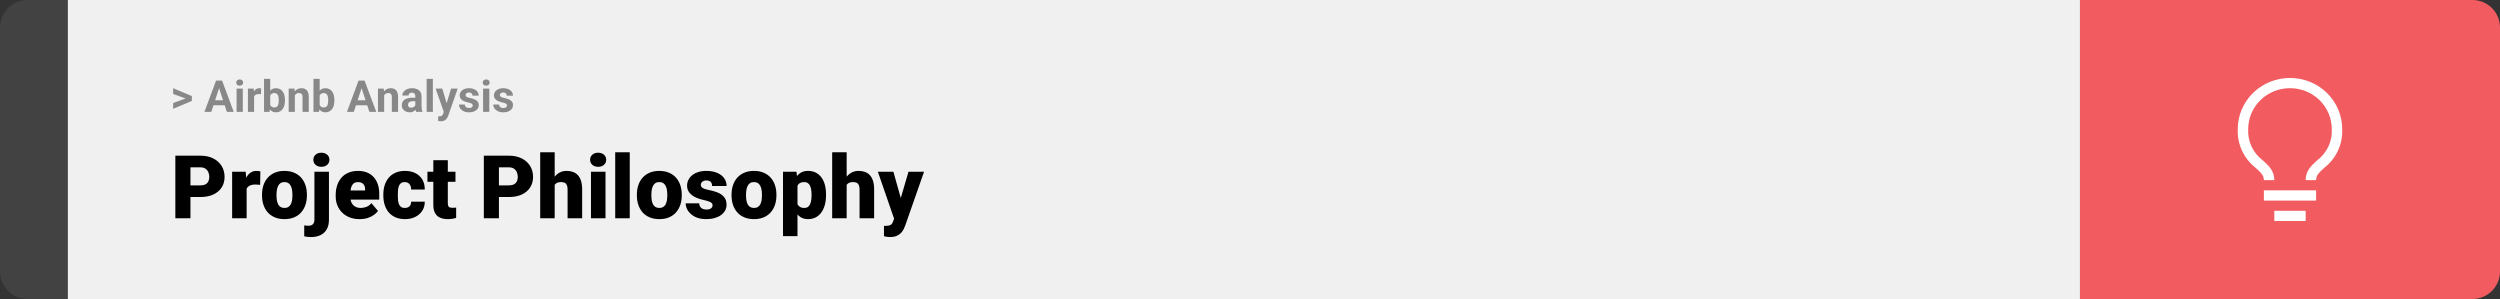 <svg width="1363" height="163" viewBox="0 0 1363 163" fill="none" xmlns="http://www.w3.org/2000/svg">
<rect x="0" y="0" width="1363" height="163" fill="#333333" stroke="none"/>
<path d="M0 15C0 6.716 6.716 0 15 0H37V163H15C6.716 163 0 156.284 0 148V15Z" fill="#424242"/>
<rect width="1097" height="163" transform="translate(37)" fill="#F0F0F0"/>
<path d="M101.906 53.922L94.394 51.238V48.086L104.602 52.375V54.637L101.906 53.922ZM94.394 56.172L101.918 53.43L104.602 52.785V55.035L94.394 59.324V56.172ZM119.836 46.855L115.195 61H111.457L117.797 43.938H120.176L119.836 46.855ZM123.691 61L119.039 46.855L118.664 43.938H121.066L127.441 61H123.691ZM123.48 54.648V57.402H114.469V54.648H123.48ZM132.375 48.32V61H128.988V48.32H132.375ZM128.777 45.016C128.777 44.523 128.949 44.117 129.293 43.797C129.637 43.477 130.098 43.316 130.676 43.316C131.246 43.316 131.703 43.477 132.047 43.797C132.398 44.117 132.574 44.523 132.574 45.016C132.574 45.508 132.398 45.914 132.047 46.234C131.703 46.555 131.246 46.715 130.676 46.715C130.098 46.715 129.637 46.555 129.293 46.234C128.949 45.914 128.777 45.508 128.777 45.016ZM138.539 51.086V61H135.164V48.32H138.34L138.539 51.086ZM142.359 48.238L142.301 51.367C142.137 51.344 141.938 51.324 141.703 51.309C141.477 51.285 141.27 51.273 141.082 51.273C140.605 51.273 140.191 51.336 139.84 51.461C139.496 51.578 139.207 51.754 138.973 51.988C138.746 52.223 138.574 52.508 138.457 52.844C138.348 53.18 138.285 53.562 138.27 53.992L137.59 53.781C137.59 52.961 137.672 52.207 137.836 51.52C138 50.824 138.238 50.219 138.551 49.703C138.871 49.188 139.262 48.789 139.723 48.508C140.184 48.227 140.711 48.086 141.305 48.086C141.492 48.086 141.684 48.102 141.879 48.133C142.074 48.156 142.234 48.191 142.359 48.238ZM143.953 43H147.328V58.094L146.988 61H143.953V43ZM155.355 54.531V54.777C155.355 55.723 155.254 56.59 155.051 57.379C154.855 58.168 154.551 58.852 154.137 59.43C153.723 60 153.207 60.445 152.59 60.766C151.98 61.078 151.262 61.234 150.434 61.234C149.66 61.234 148.988 61.078 148.418 60.766C147.855 60.453 147.383 60.012 147 59.441C146.617 58.871 146.309 58.203 146.074 57.438C145.84 56.672 145.664 55.836 145.547 54.93V54.391C145.664 53.484 145.84 52.648 146.074 51.883C146.309 51.117 146.617 50.449 147 49.879C147.383 49.309 147.855 48.867 148.418 48.555C148.98 48.242 149.645 48.086 150.41 48.086C151.246 48.086 151.973 48.246 152.59 48.566C153.215 48.879 153.73 49.324 154.137 49.902C154.551 50.473 154.855 51.152 155.051 51.941C155.254 52.723 155.355 53.586 155.355 54.531ZM151.98 54.777V54.531C151.98 54.016 151.941 53.531 151.863 53.078C151.793 52.617 151.668 52.215 151.488 51.871C151.309 51.52 151.062 51.242 150.75 51.039C150.445 50.836 150.051 50.734 149.566 50.734C149.105 50.734 148.715 50.812 148.395 50.969C148.074 51.125 147.809 51.344 147.598 51.625C147.395 51.906 147.242 52.242 147.141 52.633C147.039 53.016 146.977 53.438 146.953 53.898V55.434C146.977 56.051 147.078 56.598 147.258 57.074C147.445 57.543 147.727 57.914 148.102 58.188C148.484 58.453 148.98 58.586 149.59 58.586C150.066 58.586 150.461 58.492 150.773 58.305C151.086 58.117 151.328 57.852 151.5 57.508C151.68 57.164 151.805 56.762 151.875 56.301C151.945 55.832 151.98 55.324 151.98 54.777ZM160.758 51.027V61H157.383V48.32H160.547L160.758 51.027ZM160.266 54.215H159.352C159.352 53.277 159.473 52.434 159.715 51.684C159.957 50.926 160.297 50.281 160.734 49.75C161.172 49.211 161.691 48.801 162.293 48.52C162.902 48.23 163.582 48.086 164.332 48.086C164.926 48.086 165.469 48.172 165.961 48.344C166.453 48.516 166.875 48.789 167.227 49.164C167.586 49.539 167.859 50.035 168.047 50.652C168.242 51.27 168.34 52.023 168.34 52.914V61H164.941V52.902C164.941 52.34 164.863 51.902 164.707 51.59C164.551 51.277 164.32 51.059 164.016 50.934C163.719 50.801 163.352 50.734 162.914 50.734C162.461 50.734 162.066 50.824 161.73 51.004C161.402 51.184 161.129 51.434 160.91 51.754C160.699 52.066 160.539 52.434 160.43 52.855C160.32 53.277 160.266 53.73 160.266 54.215ZM170.906 43H174.281V58.094L173.941 61H170.906V43ZM182.309 54.531V54.777C182.309 55.723 182.207 56.59 182.004 57.379C181.809 58.168 181.504 58.852 181.09 59.43C180.676 60 180.16 60.445 179.543 60.766C178.934 61.078 178.215 61.234 177.387 61.234C176.613 61.234 175.941 61.078 175.371 60.766C174.809 60.453 174.336 60.012 173.953 59.441C173.57 58.871 173.262 58.203 173.027 57.438C172.793 56.672 172.617 55.836 172.5 54.93V54.391C172.617 53.484 172.793 52.648 173.027 51.883C173.262 51.117 173.57 50.449 173.953 49.879C174.336 49.309 174.809 48.867 175.371 48.555C175.934 48.242 176.598 48.086 177.363 48.086C178.199 48.086 178.926 48.246 179.543 48.566C180.168 48.879 180.684 49.324 181.09 49.902C181.504 50.473 181.809 51.152 182.004 51.941C182.207 52.723 182.309 53.586 182.309 54.531ZM178.934 54.777V54.531C178.934 54.016 178.895 53.531 178.816 53.078C178.746 52.617 178.621 52.215 178.441 51.871C178.262 51.52 178.016 51.242 177.703 51.039C177.398 50.836 177.004 50.734 176.52 50.734C176.059 50.734 175.668 50.812 175.348 50.969C175.027 51.125 174.762 51.344 174.551 51.625C174.348 51.906 174.195 52.242 174.094 52.633C173.992 53.016 173.93 53.438 173.906 53.898V55.434C173.93 56.051 174.031 56.598 174.211 57.074C174.398 57.543 174.68 57.914 175.055 58.188C175.438 58.453 175.934 58.586 176.543 58.586C177.02 58.586 177.414 58.492 177.727 58.305C178.039 58.117 178.281 57.852 178.453 57.508C178.633 57.164 178.758 56.762 178.828 56.301C178.898 55.832 178.934 55.324 178.934 54.777ZM197.531 46.855L192.891 61H189.152L195.492 43.938H197.871L197.531 46.855ZM201.387 61L196.734 46.855L196.359 43.938H198.762L205.137 61H201.387ZM201.176 54.648V57.402H192.164V54.648H201.176ZM209.438 51.027V61H206.062V48.32H209.227L209.438 51.027ZM208.945 54.215H208.031C208.031 53.277 208.152 52.434 208.395 51.684C208.637 50.926 208.977 50.281 209.414 49.75C209.852 49.211 210.371 48.801 210.973 48.52C211.582 48.23 212.262 48.086 213.012 48.086C213.605 48.086 214.148 48.172 214.641 48.344C215.133 48.516 215.555 48.789 215.906 49.164C216.266 49.539 216.539 50.035 216.727 50.652C216.922 51.27 217.02 52.023 217.02 52.914V61H213.621V52.902C213.621 52.34 213.543 51.902 213.387 51.59C213.23 51.277 213 51.059 212.695 50.934C212.398 50.801 212.031 50.734 211.594 50.734C211.141 50.734 210.746 50.824 210.41 51.004C210.082 51.184 209.809 51.434 209.59 51.754C209.379 52.066 209.219 52.434 209.109 52.855C209 53.277 208.945 53.73 208.945 54.215ZM226.43 58.141V52.492C226.43 52.086 226.363 51.738 226.23 51.449C226.098 51.152 225.891 50.922 225.609 50.758C225.336 50.594 224.98 50.512 224.543 50.512C224.168 50.512 223.844 50.578 223.57 50.711C223.297 50.836 223.086 51.02 222.938 51.262C222.789 51.496 222.715 51.773 222.715 52.094H219.34C219.34 51.555 219.465 51.043 219.715 50.559C219.965 50.074 220.328 49.648 220.805 49.281C221.281 48.906 221.848 48.613 222.504 48.402C223.168 48.191 223.91 48.086 224.73 48.086C225.715 48.086 226.59 48.25 227.355 48.578C228.121 48.906 228.723 49.398 229.16 50.055C229.605 50.711 229.828 51.531 229.828 52.516V57.941C229.828 58.637 229.871 59.207 229.957 59.652C230.043 60.09 230.168 60.473 230.332 60.801V61H226.922C226.758 60.656 226.633 60.227 226.547 59.711C226.469 59.188 226.43 58.664 226.43 58.141ZM226.875 53.277L226.898 55.188H225.012C224.566 55.188 224.18 55.238 223.852 55.34C223.523 55.441 223.254 55.586 223.043 55.773C222.832 55.953 222.676 56.164 222.574 56.406C222.48 56.648 222.434 56.914 222.434 57.203C222.434 57.492 222.5 57.754 222.633 57.988C222.766 58.215 222.957 58.395 223.207 58.527C223.457 58.652 223.75 58.715 224.086 58.715C224.594 58.715 225.035 58.613 225.41 58.41C225.785 58.207 226.074 57.957 226.277 57.66C226.488 57.363 226.598 57.082 226.605 56.816L227.496 58.246C227.371 58.566 227.199 58.898 226.98 59.242C226.77 59.586 226.5 59.91 226.172 60.215C225.844 60.512 225.449 60.758 224.988 60.953C224.527 61.141 223.98 61.234 223.348 61.234C222.543 61.234 221.812 61.074 221.156 60.754C220.508 60.426 219.992 59.977 219.609 59.406C219.234 58.828 219.047 58.172 219.047 57.438C219.047 56.773 219.172 56.184 219.422 55.668C219.672 55.152 220.039 54.719 220.523 54.367C221.016 54.008 221.629 53.738 222.363 53.559C223.098 53.371 223.949 53.277 224.918 53.277H226.875ZM235.992 43V61H232.605V43H235.992ZM242.543 59.57L245.906 48.32H249.527L244.43 62.91C244.32 63.23 244.172 63.574 243.984 63.941C243.805 64.309 243.559 64.656 243.246 64.984C242.941 65.32 242.555 65.594 242.086 65.805C241.625 66.016 241.059 66.121 240.387 66.121C240.066 66.121 239.805 66.102 239.602 66.062C239.398 66.023 239.156 65.969 238.875 65.898V63.426C238.961 63.426 239.051 63.426 239.145 63.426C239.238 63.434 239.328 63.438 239.414 63.438C239.859 63.438 240.223 63.387 240.504 63.285C240.785 63.184 241.012 63.027 241.184 62.816C241.355 62.613 241.492 62.348 241.594 62.02L242.543 59.57ZM241.137 48.32L243.891 57.508L244.371 61.082L242.074 61.328L237.516 48.32H241.137ZM257.73 57.496C257.73 57.254 257.66 57.035 257.52 56.84C257.379 56.645 257.117 56.465 256.734 56.301C256.359 56.129 255.816 55.973 255.105 55.832C254.465 55.691 253.867 55.516 253.312 55.305C252.766 55.086 252.289 54.824 251.883 54.52C251.484 54.215 251.172 53.855 250.945 53.441C250.719 53.02 250.605 52.539 250.605 52C250.605 51.469 250.719 50.969 250.945 50.5C251.18 50.031 251.512 49.617 251.941 49.258C252.379 48.891 252.91 48.605 253.535 48.402C254.168 48.191 254.879 48.086 255.668 48.086C256.77 48.086 257.715 48.262 258.504 48.613C259.301 48.965 259.91 49.449 260.332 50.066C260.762 50.676 260.977 51.371 260.977 52.152H257.602C257.602 51.824 257.531 51.531 257.391 51.273C257.258 51.008 257.047 50.801 256.758 50.652C256.477 50.496 256.109 50.418 255.656 50.418C255.281 50.418 254.957 50.484 254.684 50.617C254.41 50.742 254.199 50.914 254.051 51.133C253.91 51.344 253.84 51.578 253.84 51.836C253.84 52.031 253.879 52.207 253.957 52.363C254.043 52.512 254.18 52.648 254.367 52.773C254.555 52.898 254.797 53.016 255.094 53.125C255.398 53.227 255.773 53.32 256.219 53.406C257.133 53.594 257.949 53.84 258.668 54.145C259.387 54.441 259.957 54.848 260.379 55.363C260.801 55.871 261.012 56.539 261.012 57.367C261.012 57.93 260.887 58.445 260.637 58.914C260.387 59.383 260.027 59.793 259.559 60.145C259.09 60.488 258.527 60.758 257.871 60.953C257.223 61.141 256.492 61.234 255.68 61.234C254.5 61.234 253.5 61.023 252.68 60.602C251.867 60.18 251.25 59.645 250.828 58.996C250.414 58.34 250.207 57.668 250.207 56.98H253.406C253.422 57.441 253.539 57.812 253.758 58.094C253.984 58.375 254.27 58.578 254.613 58.703C254.965 58.828 255.344 58.891 255.75 58.891C256.188 58.891 256.551 58.832 256.84 58.715C257.129 58.59 257.348 58.426 257.496 58.223C257.652 58.012 257.73 57.77 257.73 57.496ZM266.766 48.32V61H263.379V48.32H266.766ZM263.168 45.016C263.168 44.523 263.34 44.117 263.684 43.797C264.027 43.477 264.488 43.316 265.066 43.316C265.637 43.316 266.094 43.477 266.438 43.797C266.789 44.117 266.965 44.523 266.965 45.016C266.965 45.508 266.789 45.914 266.438 46.234C266.094 46.555 265.637 46.715 265.066 46.715C264.488 46.715 264.027 46.555 263.684 46.234C263.34 45.914 263.168 45.508 263.168 45.016ZM276.41 57.496C276.41 57.254 276.34 57.035 276.199 56.84C276.059 56.645 275.797 56.465 275.414 56.301C275.039 56.129 274.496 55.973 273.785 55.832C273.145 55.691 272.547 55.516 271.992 55.305C271.445 55.086 270.969 54.824 270.562 54.52C270.164 54.215 269.852 53.855 269.625 53.441C269.398 53.02 269.285 52.539 269.285 52C269.285 51.469 269.398 50.969 269.625 50.5C269.859 50.031 270.191 49.617 270.621 49.258C271.059 48.891 271.59 48.605 272.215 48.402C272.848 48.191 273.559 48.086 274.348 48.086C275.449 48.086 276.395 48.262 277.184 48.613C277.98 48.965 278.59 49.449 279.012 50.066C279.441 50.676 279.656 51.371 279.656 52.152H276.281C276.281 51.824 276.211 51.531 276.07 51.273C275.938 51.008 275.727 50.801 275.438 50.652C275.156 50.496 274.789 50.418 274.336 50.418C273.961 50.418 273.637 50.484 273.363 50.617C273.09 50.742 272.879 50.914 272.73 51.133C272.59 51.344 272.52 51.578 272.52 51.836C272.52 52.031 272.559 52.207 272.637 52.363C272.723 52.512 272.859 52.648 273.047 52.773C273.234 52.898 273.477 53.016 273.773 53.125C274.078 53.227 274.453 53.32 274.898 53.406C275.812 53.594 276.629 53.84 277.348 54.145C278.066 54.441 278.637 54.848 279.059 55.363C279.48 55.871 279.691 56.539 279.691 57.367C279.691 57.93 279.566 58.445 279.316 58.914C279.066 59.383 278.707 59.793 278.238 60.145C277.77 60.488 277.207 60.758 276.551 60.953C275.902 61.141 275.172 61.234 274.359 61.234C273.18 61.234 272.18 61.023 271.359 60.602C270.547 60.18 269.93 59.645 269.508 58.996C269.094 58.34 268.887 57.668 268.887 56.98H272.086C272.102 57.441 272.219 57.812 272.438 58.094C272.664 58.375 272.949 58.578 273.293 58.703C273.645 58.828 274.023 58.891 274.43 58.891C274.867 58.891 275.23 58.832 275.52 58.715C275.809 58.59 276.027 58.426 276.176 58.223C276.332 58.012 276.41 57.77 276.41 57.496Z" fill="#888888"/>
<path d="M109.219 107.422H100.734V101.07H109.219C110.375 101.07 111.312 100.875 112.031 100.484C112.75 100.094 113.273 99.555 113.602 98.867C113.945 98.164 114.117 97.375 114.117 96.5C114.117 95.562 113.945 94.695 113.602 93.898C113.273 93.102 112.75 92.461 112.031 91.977C111.312 91.477 110.375 91.227 109.219 91.227H103.828V119H95.602V84.875H109.219C111.953 84.875 114.305 85.375 116.273 86.375C118.258 87.375 119.781 88.75 120.844 90.5C121.906 92.234 122.438 94.219 122.438 96.453C122.438 98.656 121.906 100.578 120.844 102.219C119.781 103.859 118.258 105.141 116.273 106.062C114.305 106.969 111.953 107.422 109.219 107.422ZM134.461 99.922V119H126.562V93.641H133.945L134.461 99.922ZM141.961 93.453L141.82 100.789C141.508 100.758 141.086 100.719 140.555 100.672C140.023 100.625 139.578 100.602 139.219 100.602C138.297 100.602 137.5 100.711 136.828 100.93C136.172 101.133 135.625 101.445 135.188 101.867C134.766 102.273 134.453 102.789 134.25 103.414C134.062 104.039 133.977 104.766 133.992 105.594L132.562 104.656C132.562 102.953 132.727 101.406 133.055 100.016C133.398 98.609 133.883 97.398 134.508 96.383C135.133 95.352 135.891 94.562 136.781 94.016C137.672 93.453 138.672 93.172 139.781 93.172C140.172 93.172 140.555 93.195 140.93 93.242C141.32 93.289 141.664 93.359 141.961 93.453ZM142.852 106.578V106.086C142.852 104.227 143.117 102.516 143.648 100.953C144.18 99.375 144.961 98.008 145.992 96.852C147.023 95.695 148.297 94.797 149.812 94.156C151.328 93.5 153.078 93.172 155.062 93.172C157.062 93.172 158.82 93.5 160.336 94.156C161.867 94.797 163.148 95.695 164.18 96.852C165.211 98.008 165.992 99.375 166.523 100.953C167.055 102.516 167.32 104.227 167.32 106.086V106.578C167.32 108.422 167.055 110.133 166.523 111.711C165.992 113.273 165.211 114.641 164.18 115.812C163.148 116.969 161.875 117.867 160.359 118.508C158.844 119.148 157.094 119.469 155.109 119.469C153.125 119.469 151.367 119.148 149.836 118.508C148.305 117.867 147.023 116.969 145.992 115.812C144.961 114.641 144.18 113.273 143.648 111.711C143.117 110.133 142.852 108.422 142.852 106.578ZM150.75 106.086V106.578C150.75 107.531 150.82 108.422 150.961 109.25C151.102 110.078 151.336 110.805 151.664 111.43C151.992 112.039 152.438 112.516 153 112.859C153.562 113.203 154.266 113.375 155.109 113.375C155.938 113.375 156.625 113.203 157.172 112.859C157.734 112.516 158.18 112.039 158.508 111.43C158.836 110.805 159.07 110.078 159.211 109.25C159.352 108.422 159.422 107.531 159.422 106.578V106.086C159.422 105.164 159.352 104.297 159.211 103.484C159.07 102.656 158.836 101.93 158.508 101.305C158.18 100.664 157.734 100.164 157.172 99.805C156.609 99.445 155.906 99.266 155.062 99.266C154.234 99.266 153.539 99.445 152.977 99.805C152.43 100.164 151.992 100.664 151.664 101.305C151.336 101.93 151.102 102.656 150.961 103.484C150.82 104.297 150.75 105.164 150.75 106.086ZM171.422 93.641H179.344V119.82C179.344 121.852 178.953 123.562 178.172 124.953C177.391 126.359 176.273 127.422 174.82 128.141C173.367 128.875 171.633 129.242 169.617 129.242C168.945 129.242 168.328 129.211 167.766 129.148C167.188 129.102 166.555 129 165.867 128.844V122.867C166.273 122.93 166.648 122.977 166.992 123.008C167.336 123.055 167.711 123.078 168.117 123.078C168.836 123.078 169.438 122.961 169.922 122.727C170.406 122.492 170.773 122.133 171.023 121.648C171.289 121.164 171.422 120.555 171.422 119.82V93.641ZM170.836 87.102C170.836 85.977 171.242 85.055 172.055 84.336C172.867 83.617 173.922 83.258 175.219 83.258C176.516 83.258 177.57 83.617 178.383 84.336C179.195 85.055 179.602 85.977 179.602 87.102C179.602 88.227 179.195 89.148 178.383 89.867C177.57 90.586 176.516 90.945 175.219 90.945C173.922 90.945 172.867 90.586 172.055 89.867C171.242 89.148 170.836 88.227 170.836 87.102ZM196.102 119.469C194.039 119.469 192.195 119.148 190.57 118.508C188.945 117.852 187.57 116.953 186.445 115.812C185.336 114.672 184.484 113.359 183.891 111.875C183.312 110.391 183.023 108.82 183.023 107.164V106.273C183.023 104.414 183.281 102.695 183.797 101.117C184.312 99.523 185.078 98.133 186.094 96.945C187.109 95.758 188.383 94.836 189.914 94.18C191.445 93.508 193.227 93.172 195.258 93.172C197.055 93.172 198.664 93.461 200.086 94.039C201.508 94.617 202.711 95.445 203.695 96.523C204.695 97.602 205.453 98.906 205.969 100.438C206.5 101.969 206.766 103.688 206.766 105.594V108.805H186.047V103.859H199.055V103.25C199.07 102.406 198.922 101.688 198.609 101.094C198.312 100.5 197.875 100.047 197.297 99.734C196.719 99.422 196.016 99.266 195.188 99.266C194.328 99.266 193.617 99.453 193.055 99.828C192.508 100.203 192.078 100.719 191.766 101.375C191.469 102.016 191.258 102.758 191.133 103.602C191.008 104.445 190.945 105.336 190.945 106.273V107.164C190.945 108.102 191.07 108.953 191.32 109.719C191.586 110.484 191.961 111.141 192.445 111.688C192.945 112.219 193.539 112.633 194.227 112.93C194.93 113.227 195.727 113.375 196.617 113.375C197.695 113.375 198.758 113.172 199.805 112.766C200.852 112.359 201.75 111.688 202.5 110.75L206.086 115.016C205.57 115.75 204.836 116.461 203.883 117.148C202.945 117.836 201.82 118.398 200.508 118.836C199.195 119.258 197.727 119.469 196.102 119.469ZM220.688 113.375C221.422 113.375 222.047 113.242 222.562 112.977C223.094 112.695 223.492 112.305 223.758 111.805C224.039 111.289 224.172 110.672 224.156 109.953H231.586C231.602 111.859 231.133 113.531 230.18 114.969C229.242 116.391 227.961 117.5 226.336 118.297C224.727 119.078 222.906 119.469 220.875 119.469C218.891 119.469 217.156 119.148 215.672 118.508C214.188 117.852 212.945 116.945 211.945 115.789C210.961 114.617 210.219 113.25 209.719 111.688C209.234 110.125 208.992 108.43 208.992 106.602V106.062C208.992 104.234 209.234 102.539 209.719 100.977C210.219 99.398 210.961 98.031 211.945 96.875C212.945 95.703 214.18 94.797 215.648 94.156C217.133 93.5 218.859 93.172 220.828 93.172C222.938 93.172 224.797 93.57 226.406 94.367C228.031 95.164 229.305 96.32 230.227 97.836C231.148 99.352 231.602 101.188 231.586 103.344H224.156C224.172 102.578 224.055 101.891 223.805 101.281C223.555 100.672 223.164 100.188 222.633 99.828C222.117 99.453 221.453 99.266 220.641 99.266C219.828 99.266 219.172 99.445 218.672 99.805C218.172 100.164 217.789 100.664 217.523 101.305C217.273 101.93 217.102 102.648 217.008 103.461C216.93 104.273 216.891 105.141 216.891 106.062V106.602C216.891 107.539 216.93 108.422 217.008 109.25C217.102 110.062 217.281 110.781 217.547 111.406C217.812 112.016 218.195 112.5 218.695 112.859C219.195 113.203 219.859 113.375 220.688 113.375ZM248.32 93.641V99.125H233.039V93.641H248.32ZM236.25 87.336H244.148V110.727C244.148 111.398 244.227 111.922 244.383 112.297C244.539 112.656 244.805 112.914 245.18 113.07C245.57 113.211 246.086 113.281 246.727 113.281C247.18 113.281 247.555 113.273 247.852 113.258C248.148 113.227 248.43 113.188 248.695 113.141V118.789C248.023 119.008 247.32 119.172 246.586 119.281C245.852 119.406 245.07 119.469 244.242 119.469C242.555 119.469 241.109 119.203 239.906 118.672C238.719 118.141 237.812 117.305 237.188 116.164C236.562 115.023 236.25 113.539 236.25 111.711V87.336ZM277.406 107.422H268.922V101.07H277.406C278.562 101.07 279.5 100.875 280.219 100.484C280.938 100.094 281.461 99.555 281.789 98.867C282.133 98.164 282.305 97.375 282.305 96.5C282.305 95.562 282.133 94.695 281.789 93.898C281.461 93.102 280.938 92.461 280.219 91.977C279.5 91.477 278.562 91.227 277.406 91.227H272.016V119H263.789V84.875H277.406C280.141 84.875 282.492 85.375 284.461 86.375C286.445 87.375 287.969 88.75 289.031 90.5C290.094 92.234 290.625 94.219 290.625 96.453C290.625 98.656 290.094 100.578 289.031 102.219C287.969 103.859 286.445 105.141 284.461 106.062C282.492 106.969 280.141 107.422 277.406 107.422ZM302.414 83V119H294.516V83H302.414ZM301.477 105.453L299.625 105.5C299.625 103.719 299.844 102.078 300.281 100.578C300.719 99.078 301.344 97.773 302.156 96.664C302.969 95.555 303.945 94.695 305.086 94.086C306.227 93.477 307.492 93.172 308.883 93.172C310.133 93.172 311.273 93.352 312.305 93.711C313.352 94.07 314.25 94.648 315 95.445C315.766 96.242 316.352 97.281 316.758 98.562C317.18 99.844 317.391 101.406 317.391 103.25V119H309.445V103.203C309.445 102.172 309.297 101.375 309 100.812C308.719 100.234 308.312 99.836 307.781 99.617C307.25 99.383 306.602 99.266 305.836 99.266C304.914 99.266 304.164 99.422 303.586 99.734C303.008 100.047 302.562 100.484 302.25 101.047C301.953 101.594 301.75 102.242 301.641 102.992C301.531 103.742 301.477 104.562 301.477 105.453ZM330.117 93.641V119H322.195V93.641H330.117ZM321.727 87.102C321.727 85.977 322.133 85.055 322.945 84.336C323.758 83.617 324.812 83.258 326.109 83.258C327.406 83.258 328.461 83.617 329.273 84.336C330.086 85.055 330.492 85.977 330.492 87.102C330.492 88.227 330.086 89.148 329.273 89.867C328.461 90.586 327.406 90.945 326.109 90.945C324.812 90.945 323.758 90.586 322.945 89.867C322.133 89.148 321.727 88.227 321.727 87.102ZM343.336 83V119H335.414V83H343.336ZM347.227 106.578V106.086C347.227 104.227 347.492 102.516 348.023 100.953C348.555 99.375 349.336 98.008 350.367 96.852C351.398 95.695 352.672 94.797 354.188 94.156C355.703 93.5 357.453 93.172 359.438 93.172C361.438 93.172 363.195 93.5 364.711 94.156C366.242 94.797 367.523 95.695 368.555 96.852C369.586 98.008 370.367 99.375 370.898 100.953C371.43 102.516 371.695 104.227 371.695 106.086V106.578C371.695 108.422 371.43 110.133 370.898 111.711C370.367 113.273 369.586 114.641 368.555 115.812C367.523 116.969 366.25 117.867 364.734 118.508C363.219 119.148 361.469 119.469 359.484 119.469C357.5 119.469 355.742 119.148 354.211 118.508C352.68 117.867 351.398 116.969 350.367 115.812C349.336 114.641 348.555 113.273 348.023 111.711C347.492 110.133 347.227 108.422 347.227 106.578ZM355.125 106.086V106.578C355.125 107.531 355.195 108.422 355.336 109.25C355.477 110.078 355.711 110.805 356.039 111.43C356.367 112.039 356.812 112.516 357.375 112.859C357.938 113.203 358.641 113.375 359.484 113.375C360.312 113.375 361 113.203 361.547 112.859C362.109 112.516 362.555 112.039 362.883 111.43C363.211 110.805 363.445 110.078 363.586 109.25C363.727 108.422 363.797 107.531 363.797 106.578V106.086C363.797 105.164 363.727 104.297 363.586 103.484C363.445 102.656 363.211 101.93 362.883 101.305C362.555 100.664 362.109 100.164 361.547 99.805C360.984 99.445 360.281 99.266 359.438 99.266C358.609 99.266 357.914 99.445 357.352 99.805C356.805 100.164 356.367 100.664 356.039 101.305C355.711 101.93 355.477 102.656 355.336 103.484C355.195 104.297 355.125 105.164 355.125 106.086ZM388.5 111.875C388.5 111.438 388.352 111.062 388.055 110.75C387.773 110.422 387.273 110.125 386.555 109.859C385.836 109.578 384.828 109.297 383.531 109.016C382.297 108.75 381.133 108.398 380.039 107.961C378.961 107.523 378.016 106.992 377.203 106.367C376.391 105.742 375.75 105 375.281 104.141C374.828 103.281 374.602 102.297 374.602 101.188C374.602 100.109 374.828 99.094 375.281 98.141C375.75 97.172 376.43 96.32 377.32 95.586C378.227 94.836 379.328 94.25 380.625 93.828C381.922 93.391 383.398 93.172 385.055 93.172C387.336 93.172 389.305 93.523 390.961 94.227C392.617 94.914 393.891 95.883 394.781 97.133C395.688 98.367 396.141 99.797 396.141 101.422H388.242C388.242 100.781 388.133 100.234 387.914 99.781C387.711 99.328 387.375 98.984 386.906 98.75C386.438 98.5 385.812 98.375 385.031 98.375C384.484 98.375 383.984 98.477 383.531 98.68C383.094 98.883 382.742 99.164 382.477 99.523C382.211 99.883 382.078 100.305 382.078 100.789C382.078 101.133 382.156 101.445 382.312 101.727C382.484 101.992 382.742 102.242 383.086 102.477C383.43 102.695 383.867 102.898 384.398 103.086C384.93 103.258 385.57 103.414 386.32 103.555C388.023 103.867 389.617 104.312 391.102 104.891C392.586 105.469 393.789 106.289 394.711 107.352C395.648 108.414 396.117 109.844 396.117 111.641C396.117 112.766 395.859 113.805 395.344 114.758C394.828 115.695 394.086 116.523 393.117 117.242C392.148 117.945 390.984 118.492 389.625 118.883C388.266 119.273 386.734 119.469 385.031 119.469C382.609 119.469 380.562 119.039 378.891 118.18C377.219 117.305 375.953 116.211 375.094 114.898C374.25 113.57 373.828 112.227 373.828 110.867H381.188C381.219 111.648 381.406 112.289 381.75 112.789C382.109 113.289 382.586 113.656 383.18 113.891C383.773 114.125 384.461 114.242 385.242 114.242C385.961 114.242 386.555 114.141 387.023 113.938C387.508 113.734 387.875 113.461 388.125 113.117C388.375 112.758 388.5 112.344 388.5 111.875ZM398.836 106.578V106.086C398.836 104.227 399.102 102.516 399.633 100.953C400.164 99.375 400.945 98.008 401.977 96.852C403.008 95.695 404.281 94.797 405.797 94.156C407.312 93.5 409.062 93.172 411.047 93.172C413.047 93.172 414.805 93.5 416.32 94.156C417.852 94.797 419.133 95.695 420.164 96.852C421.195 98.008 421.977 99.375 422.508 100.953C423.039 102.516 423.305 104.227 423.305 106.086V106.578C423.305 108.422 423.039 110.133 422.508 111.711C421.977 113.273 421.195 114.641 420.164 115.812C419.133 116.969 417.859 117.867 416.344 118.508C414.828 119.148 413.078 119.469 411.094 119.469C409.109 119.469 407.352 119.148 405.82 118.508C404.289 117.867 403.008 116.969 401.977 115.812C400.945 114.641 400.164 113.273 399.633 111.711C399.102 110.133 398.836 108.422 398.836 106.578ZM406.734 106.086V106.578C406.734 107.531 406.805 108.422 406.945 109.25C407.086 110.078 407.32 110.805 407.648 111.43C407.977 112.039 408.422 112.516 408.984 112.859C409.547 113.203 410.25 113.375 411.094 113.375C411.922 113.375 412.609 113.203 413.156 112.859C413.719 112.516 414.164 112.039 414.492 111.43C414.82 110.805 415.055 110.078 415.195 109.25C415.336 108.422 415.406 107.531 415.406 106.578V106.086C415.406 105.164 415.336 104.297 415.195 103.484C415.055 102.656 414.82 101.93 414.492 101.305C414.164 100.664 413.719 100.164 413.156 99.805C412.594 99.445 411.891 99.266 411.047 99.266C410.219 99.266 409.523 99.445 408.961 99.805C408.414 100.164 407.977 100.664 407.648 101.305C407.32 101.93 407.086 102.656 406.945 103.484C406.805 104.297 406.734 105.164 406.734 106.086ZM434.789 98.516V128.75H426.891V93.641H434.25L434.789 98.516ZM450.352 106.016V106.508C450.352 108.352 450.141 110.062 449.719 111.641C449.297 113.219 448.672 114.594 447.844 115.766C447.016 116.938 445.984 117.852 444.75 118.508C443.531 119.148 442.117 119.469 440.508 119.469C438.992 119.469 437.688 119.133 436.594 118.461C435.5 117.789 434.586 116.859 433.852 115.672C433.117 114.484 432.523 113.125 432.07 111.594C431.617 110.062 431.258 108.445 430.992 106.742V106.109C431.258 104.281 431.617 102.586 432.07 101.023C432.523 99.445 433.117 98.07 433.852 96.898C434.586 95.727 435.492 94.812 436.57 94.156C437.664 93.5 438.969 93.172 440.484 93.172C442.094 93.172 443.508 93.477 444.727 94.086C445.961 94.695 446.992 95.57 447.82 96.711C448.664 97.836 449.297 99.188 449.719 100.766C450.141 102.344 450.352 104.094 450.352 106.016ZM442.453 106.508V106.016C442.453 105.031 442.383 104.133 442.242 103.32C442.102 102.492 441.875 101.773 441.562 101.164C441.266 100.555 440.867 100.086 440.367 99.758C439.867 99.43 439.25 99.266 438.516 99.266C437.672 99.266 436.961 99.398 436.383 99.664C435.82 99.914 435.367 100.305 435.023 100.836C434.695 101.352 434.461 102 434.32 102.781C434.195 103.547 434.141 104.445 434.156 105.477V107.398C434.125 108.586 434.242 109.633 434.508 110.539C434.773 111.43 435.234 112.125 435.891 112.625C436.547 113.125 437.438 113.375 438.562 113.375C439.312 113.375 439.938 113.203 440.438 112.859C440.938 112.5 441.336 112.008 441.633 111.383C441.93 110.742 442.141 110.008 442.266 109.18C442.391 108.352 442.453 107.461 442.453 106.508ZM461.602 83V119H453.703V83H461.602ZM460.664 105.453L458.812 105.5C458.812 103.719 459.031 102.078 459.469 100.578C459.906 99.078 460.531 97.773 461.344 96.664C462.156 95.555 463.133 94.695 464.273 94.086C465.414 93.477 466.68 93.172 468.07 93.172C469.32 93.172 470.461 93.352 471.492 93.711C472.539 94.07 473.438 94.648 474.188 95.445C474.953 96.242 475.539 97.281 475.945 98.562C476.367 99.844 476.578 101.406 476.578 103.25V119H468.633V103.203C468.633 102.172 468.484 101.375 468.188 100.812C467.906 100.234 467.5 99.836 466.969 99.617C466.438 99.383 465.789 99.266 465.023 99.266C464.102 99.266 463.352 99.422 462.773 99.734C462.195 100.047 461.75 100.484 461.438 101.047C461.141 101.594 460.938 102.242 460.828 102.992C460.719 103.742 460.664 104.562 460.664 105.453ZM488.742 116.023L495.305 93.641H503.789L493.594 122.773C493.375 123.414 493.086 124.102 492.727 124.836C492.367 125.586 491.875 126.297 491.25 126.969C490.625 127.641 489.82 128.188 488.836 128.609C487.867 129.031 486.664 129.242 485.227 129.242C484.461 129.242 483.898 129.203 483.539 129.125C483.195 129.062 482.664 128.945 481.945 128.773V123.125C482.148 123.125 482.32 123.125 482.461 123.125C482.617 123.125 482.789 123.125 482.977 123.125C483.82 123.125 484.492 123.039 484.992 122.867C485.508 122.695 485.898 122.445 486.164 122.117C486.445 121.789 486.664 121.391 486.82 120.922L488.742 116.023ZM487.078 93.641L492.07 111.383L492.938 119.75H487.641L478.617 93.641H487.078Z" fill="black"/>
<path d="M1134 0H1348C1356.28 0 1363 6.716 1363 15V148C1363 156.284 1356.28 163 1348 163H1134V0Z" fill="#F25B5F"/>
<path d="M1234.26 103.786H1262.74V109.357H1234.26V103.786ZM1239.96 114.929H1257.04V120.5H1239.96V114.929ZM1248.5 42.5C1240.95 42.5 1233.71 45.435 1228.37 50.659C1223.03 55.883 1220.03 62.969 1220.03 70.357C1219.84 74.406 1220.63 78.441 1222.34 82.132C1224.05 85.822 1226.64 89.062 1229.88 91.584C1232.73 94.175 1234.26 95.651 1234.26 98.214H1239.96C1239.96 93.089 1236.8 90.219 1233.72 87.461C1231.06 85.468 1228.94 82.866 1227.55 79.884C1226.15 76.902 1225.53 73.631 1225.72 70.357C1225.72 64.447 1228.12 58.778 1232.39 54.599C1236.67 50.419 1242.46 48.071 1248.5 48.071C1254.54 48.071 1260.33 50.419 1264.61 54.599C1268.88 58.778 1271.28 64.447 1271.28 70.357C1271.47 73.633 1270.84 76.906 1269.44 79.888C1268.04 82.87 1265.92 85.471 1263.25 87.461C1260.2 90.247 1257.04 93.033 1257.04 98.214H1262.74C1262.74 95.651 1264.25 94.175 1267.12 91.556C1270.36 89.038 1272.94 85.803 1274.66 82.118C1276.37 78.432 1277.16 74.401 1276.97 70.357C1276.97 66.699 1276.24 63.077 1274.81 59.697C1273.37 56.317 1271.28 53.246 1268.63 50.659C1265.99 48.072 1262.85 46.02 1259.4 44.62C1255.94 43.221 1252.24 42.5 1248.5 42.5Z" fill="white"/>
</svg>
